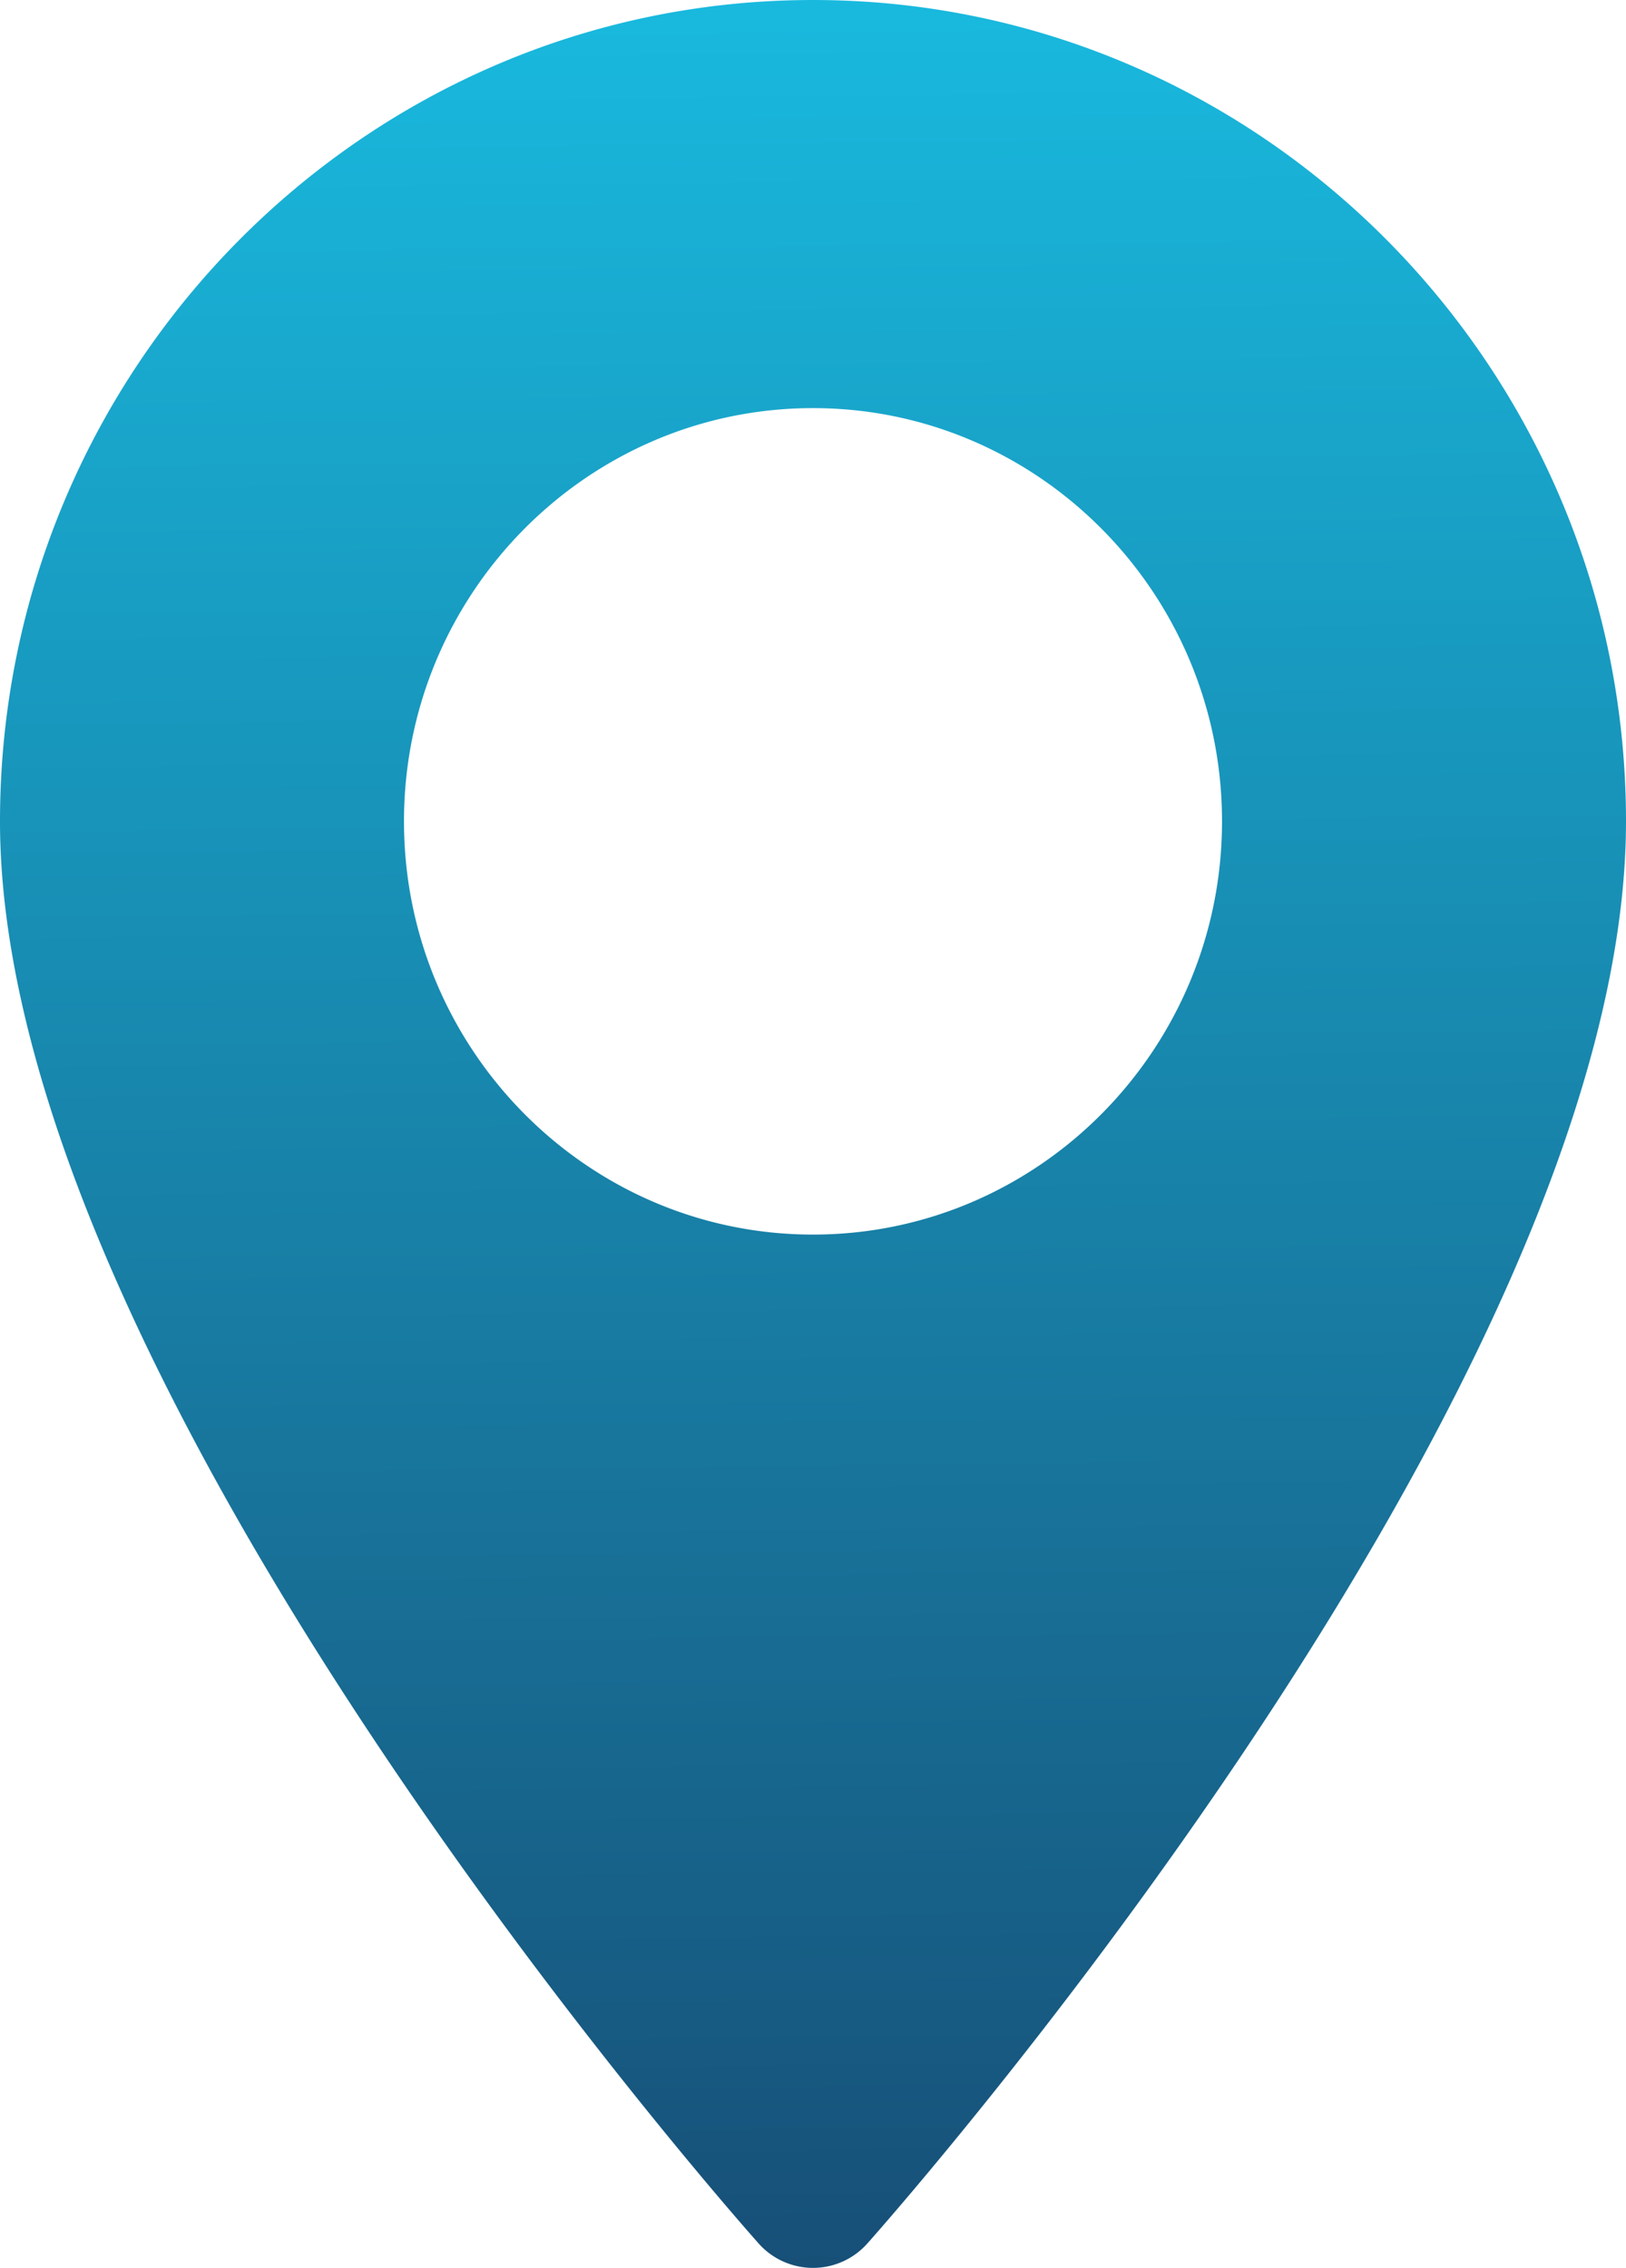 <svg xmlns="http://www.w3.org/2000/svg" width="71" height="99" viewBox="0 0 71 99"><defs><linearGradient id="nwbfa" x1="35" x2="36" y1="0" y2="99" gradientUnits="userSpaceOnUse"><stop offset="0" stop-color="#19b9de"/><stop offset="1" stop-color="#174f77"/></linearGradient></defs><g><g><path fill="url(#nwbfa)" d="M71 35.853c0 24.535-31.769 60.553-33.122 62.074a3.176 3.176 0 0 1-4.756 0C31.769 96.406 0 60.387 0 35.853 0 16.083 15.925 0 35.5 0 55.074 0 71 16.084 71 35.853zm-17.64 0c0-9.946-8.012-18.038-17.86-18.038-9.848 0-17.86 8.092-17.86 18.038 0 9.947 8.011 18.039 17.86 18.039 9.848 0 17.86-8.092 17.86-18.038z"/></g></g></svg>